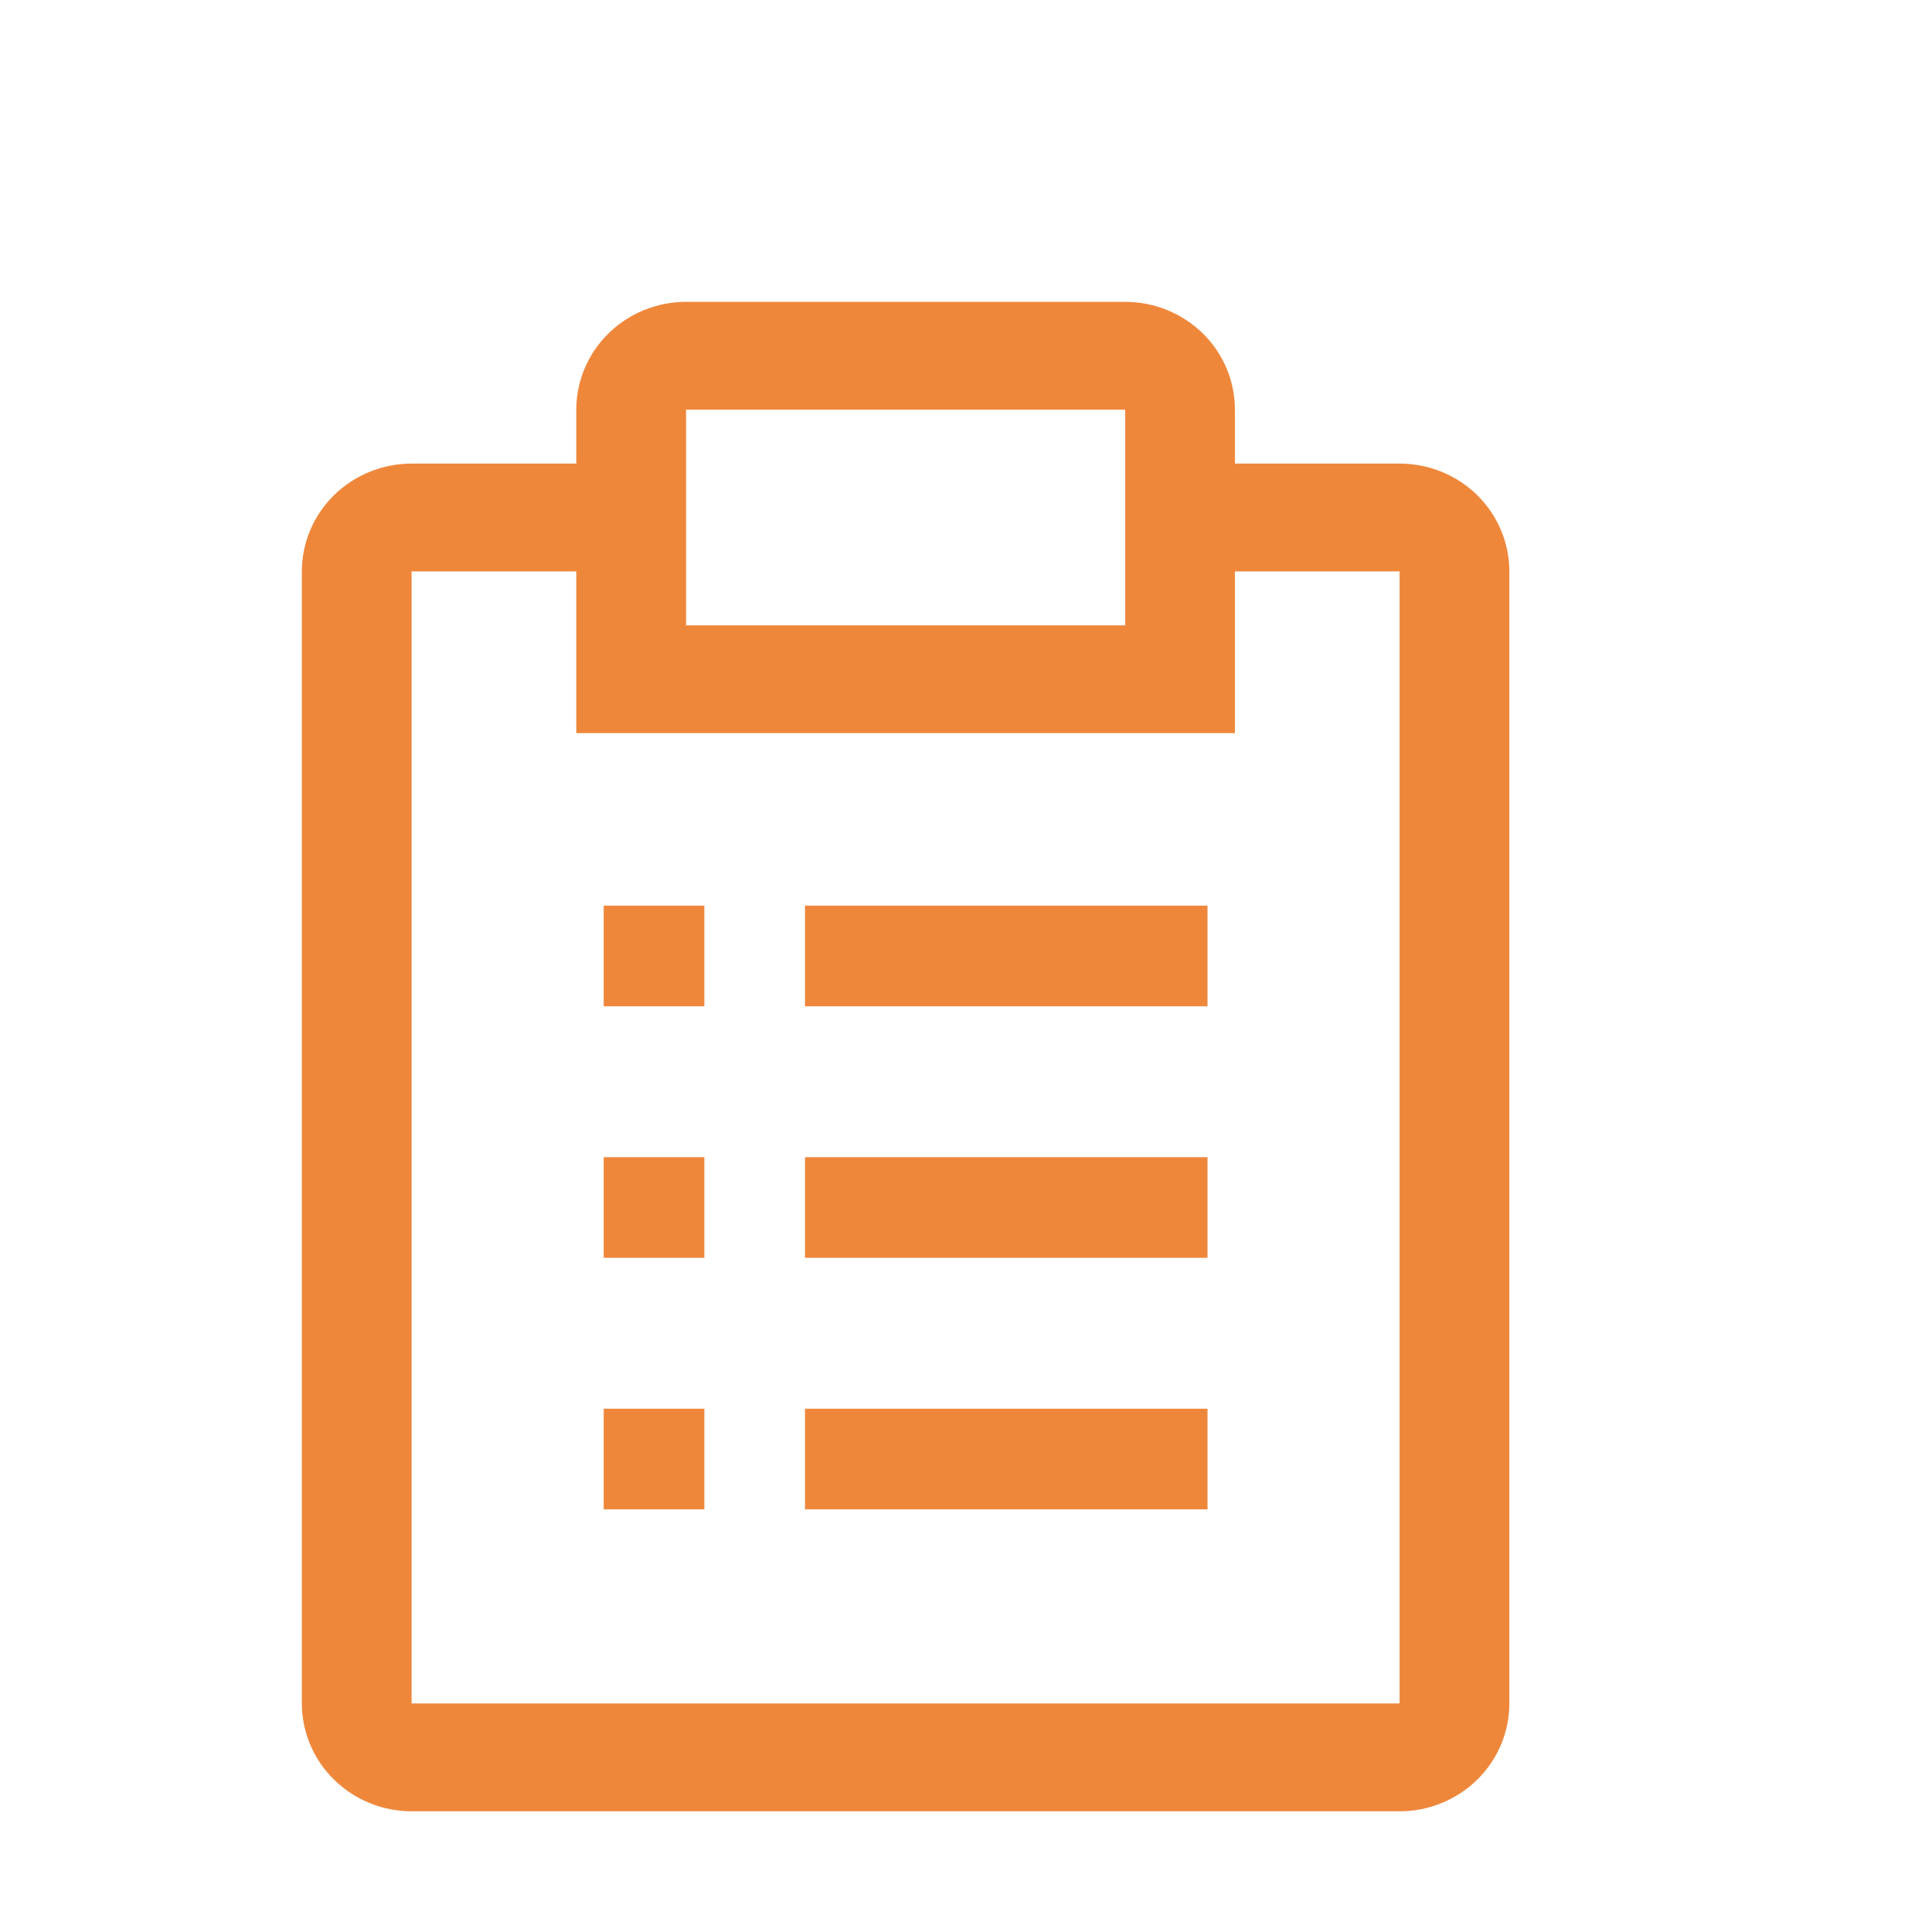 <svg width="21" height="21" viewBox="0 0 21 21" fill="none" xmlns="http://www.w3.org/2000/svg">
<path d="M8.75 15.312H13.125V16.406H8.75V15.312ZM6.562 15.312H7.656V16.406H6.562V15.312ZM8.75 12.578H13.125V13.672H8.75V12.578ZM6.562 12.578H7.656V13.672H6.562V12.578ZM8.75 9.844H13.125V10.938H8.75V9.844ZM6.562 9.844H7.656V10.938H6.562V9.844Z" fill="#EF873B"/>
<path d="M15.213 5.039H13.423V4.453C13.423 4.142 13.298 3.844 13.074 3.624C12.85 3.405 12.547 3.281 12.23 3.281H7.457C7.141 3.281 6.837 3.405 6.614 3.624C6.39 3.844 6.264 4.142 6.264 4.453V5.039H4.474C4.158 5.039 3.854 5.163 3.631 5.382C3.407 5.602 3.281 5.9 3.281 6.211V18.516C3.281 18.826 3.407 19.125 3.631 19.344C3.854 19.564 4.158 19.688 4.474 19.688H15.213C15.53 19.688 15.833 19.564 16.057 19.344C16.28 19.125 16.406 18.826 16.406 18.516V6.211C16.406 5.9 16.28 5.602 16.057 5.382C15.833 5.163 15.53 5.039 15.213 5.039ZM7.457 4.453H12.23V6.797H7.457V4.453ZM15.213 18.516H4.474V6.211H6.264V7.969H13.423V6.211H15.213V18.516Z" fill="#EF873B"/>
</svg>
